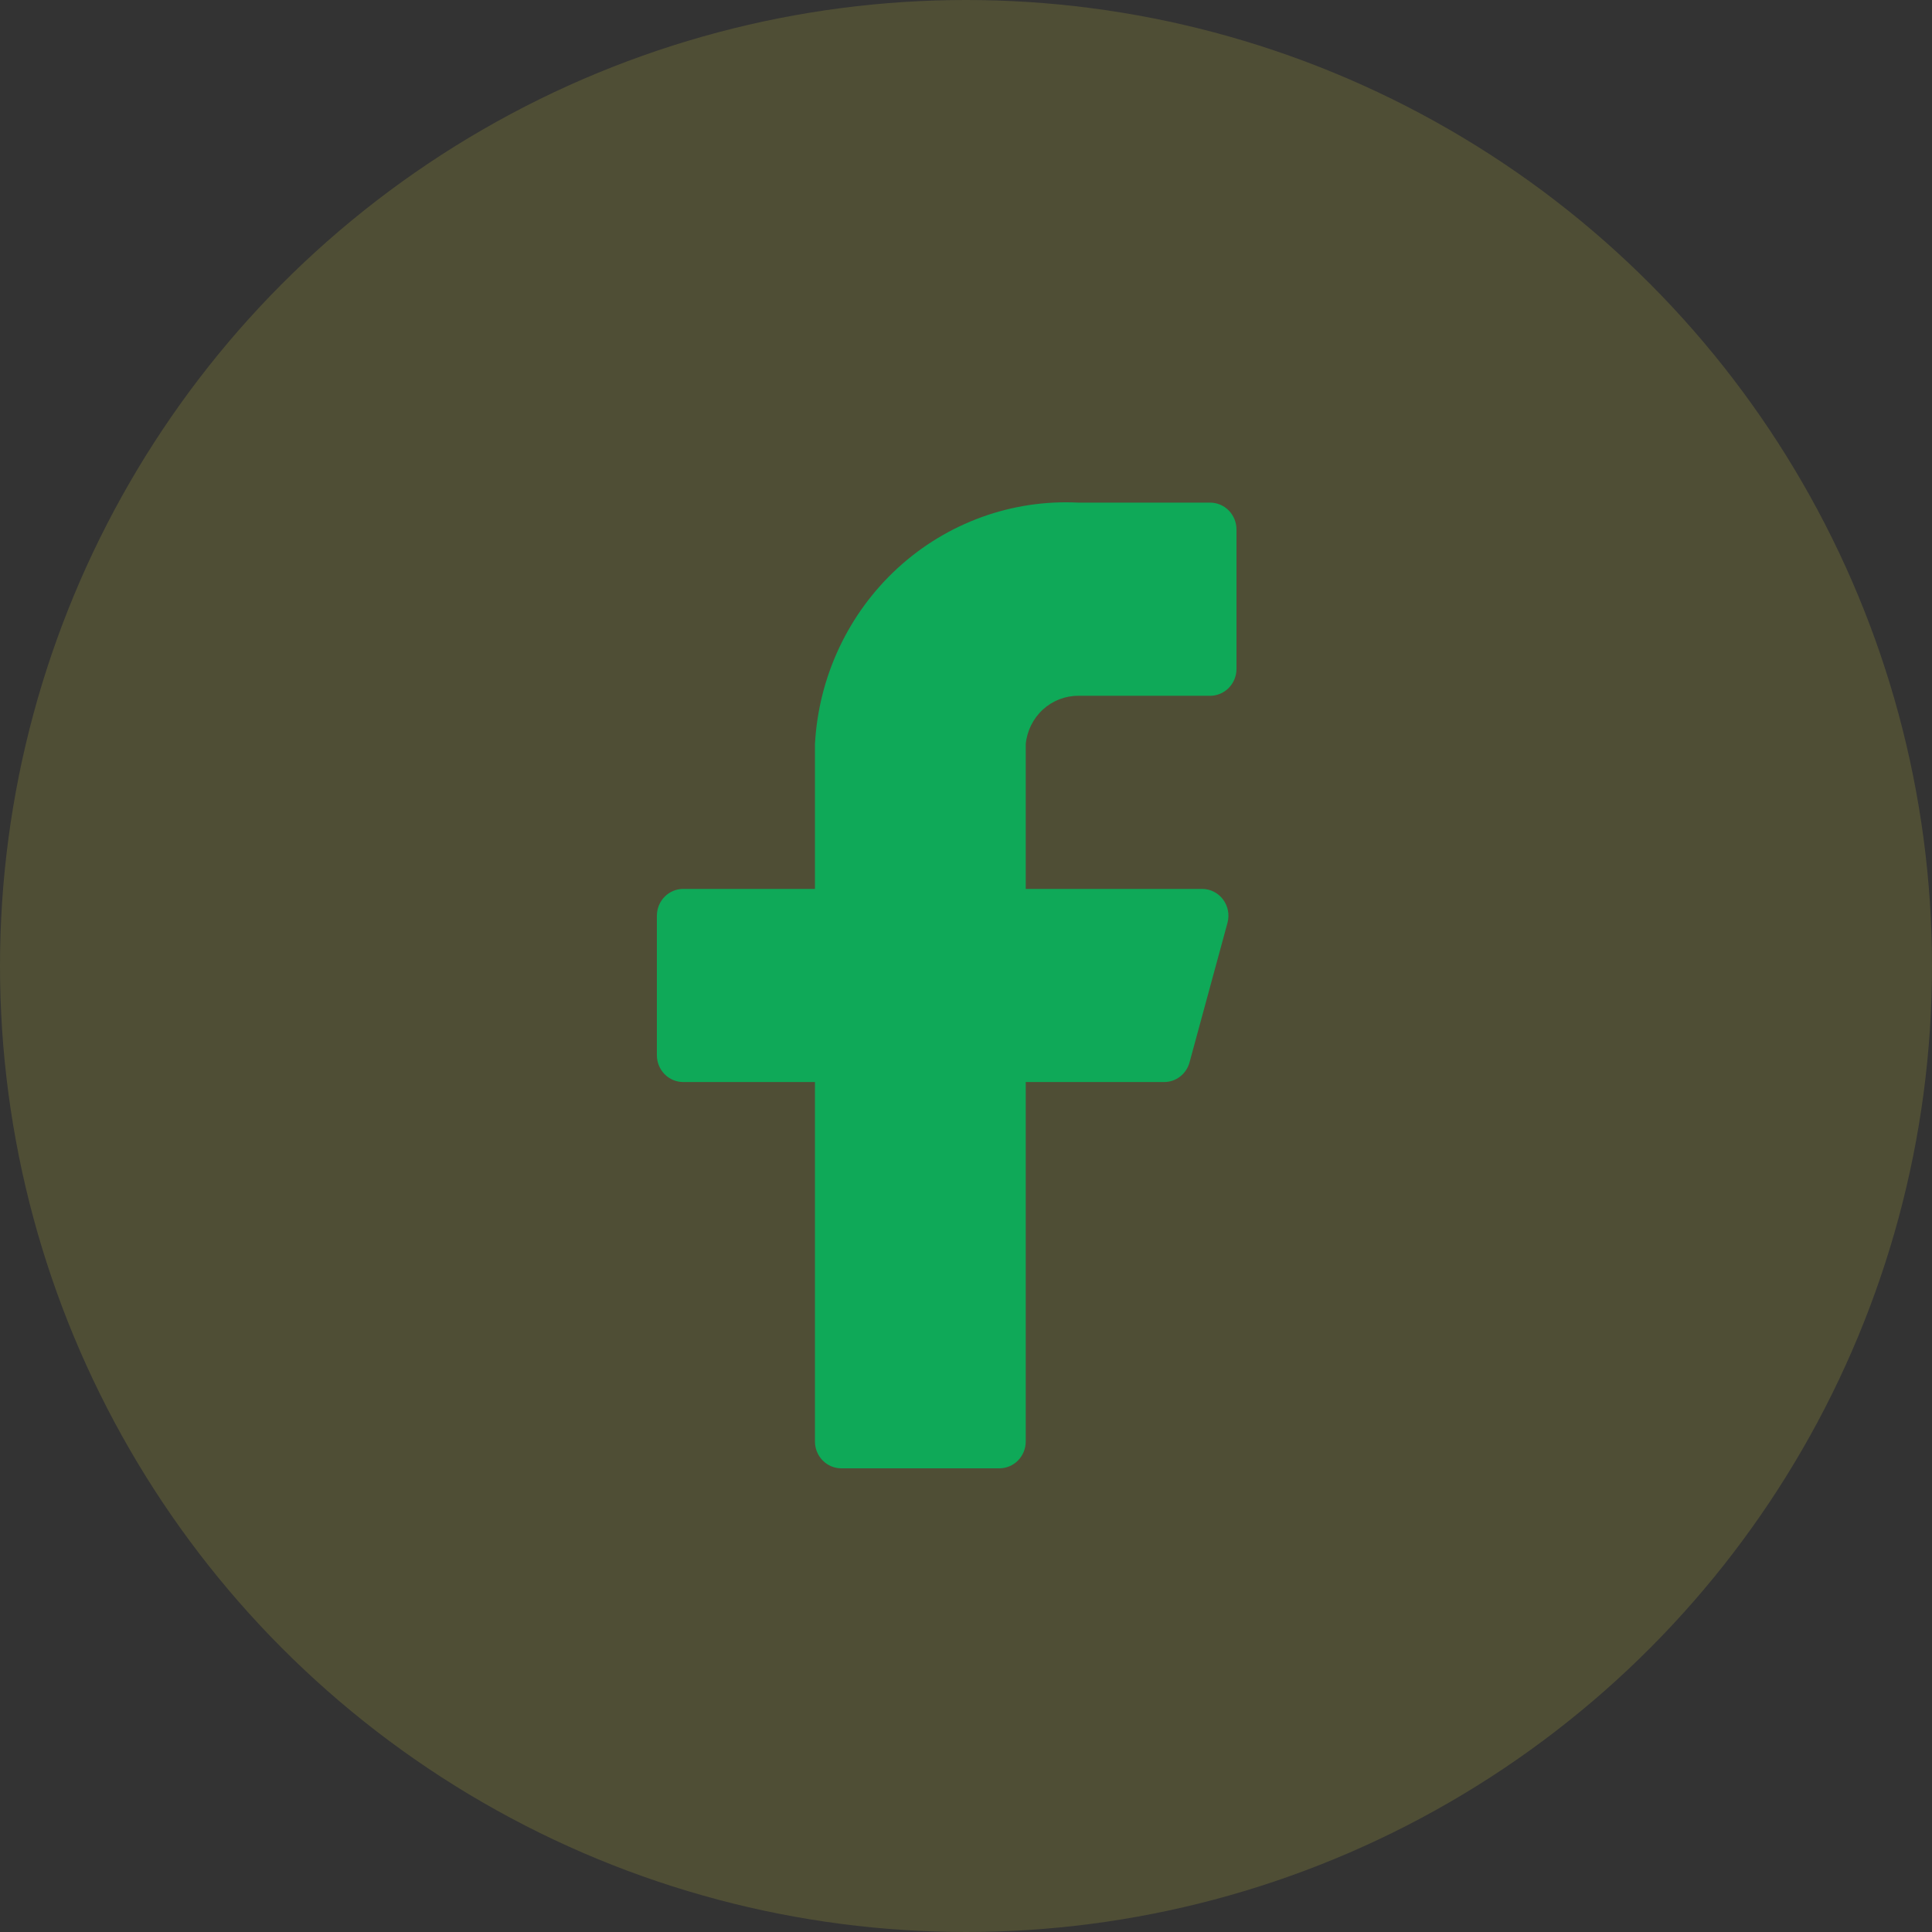 <svg width="50" height="50" viewBox="0 0 50 50" fill="none" xmlns="http://www.w3.org/2000/svg">
<rect x="0" y="0" width="50" height="50" fill="#333333" stroke="none"/>
<circle cx="25" cy="25" r="25" fill="#FBF341" fill-opacity="0.14"/>
<path d="M32 13.702C32 13.518 31.928 13.342 31.8 13.211C31.672 13.081 31.499 13.008 31.318 13.008H27.909C26.192 12.921 24.512 13.529 23.234 14.7C21.957 15.871 21.186 17.509 21.091 19.256V23.005H17.682C17.501 23.005 17.328 23.078 17.2 23.208C17.072 23.338 17 23.515 17 23.699V27.309C17 27.493 17.072 27.67 17.2 27.8C17.328 27.93 17.501 28.003 17.682 28.003H21.091V37.306C21.091 37.49 21.163 37.666 21.291 37.797C21.419 37.927 21.592 38 21.773 38H25.864C26.044 38 26.218 37.927 26.346 37.797C26.474 37.666 26.546 37.49 26.546 37.306V28.003H30.118C30.27 28.006 30.418 27.956 30.539 27.863C30.66 27.77 30.747 27.639 30.786 27.49L31.768 23.88C31.795 23.777 31.799 23.669 31.779 23.565C31.759 23.461 31.715 23.363 31.652 23.278C31.589 23.194 31.508 23.125 31.414 23.078C31.321 23.03 31.218 23.006 31.114 23.005H26.546V19.256C26.579 18.913 26.738 18.594 26.99 18.363C27.242 18.132 27.57 18.005 27.909 18.007H31.318C31.499 18.007 31.672 17.933 31.8 17.803C31.928 17.673 32 17.497 32 17.312V13.702Z" fill="#0FA958"/>
</svg>
